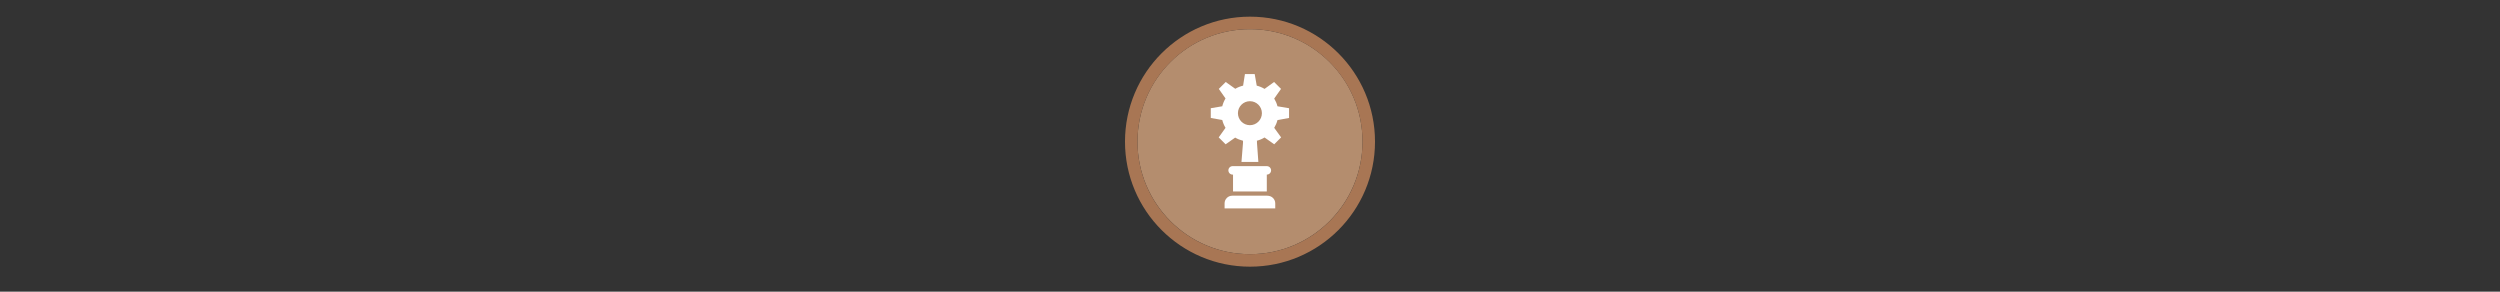 <svg width="300" height="35" viewBox="0 0 300 35" fill="none" xmlns="http://www.w3.org/2000/svg">

<rect x="0" y="0" width="300" height="35" fill="#333333" stroke="none"/>

<g transform="translate(135, 2) scale(1.5 1.5) "> 

<g clip-path="url(#clip0)">
<path opacity="0.958" d="M9.999 1C14.963 1 19 5.002 19 10C19 14.966 14.963 19 9.999 19C5.037 19 1 14.966 1 10C1 5.002 5.037 1 9.999 1Z" fill="#BA9171"/>
<path opacity="0.95" fill-rule="evenodd" clip-rule="evenodd" d="M10 19C14.971 19 19 14.971 19 10C19 5.029 14.971 1 10 1C5.029 1 1 5.029 1 10C1 14.971 5.029 19 10 19ZM10 20C15.523 20 20 15.523 20 10C20 4.477 15.523 0 10 0C4.477 0 0 4.477 0 10C0 15.523 4.477 20 10 20Z" fill="#AF7A57"/>
</g>
<defs>
<clipPath id="clip0">
<path d="M0 0H20V20H0V0Z" fill="white"/>
</clipPath>
</defs>

</g>


<g transform="translate(141, 8) scale(0.031 0.031) "> 

<path d="M264.07 284.862L257.315 368.746H322.686L316.698 286.397L264.07 284.862ZM221.565 385.088C212.536 385.93 205.9 393.935 206.746 402.964C207.593 411.993 215.601 418.625 224.629 417.774V483.145H355.371V417.774C364.487 417.903 371.946 410.548 371.946 401.431C371.946 392.314 364.487 384.959 355.371 385.088H224.629C224.119 385.064 223.608 385.064 223.098 385.088C222.588 385.064 222.077 385.064 221.567 385.088H221.565ZM221.565 499.487C205.222 499.487 191.944 512.766 191.944 529.108V548.515H388.056V529.108C388.056 512.766 374.88 499.487 356.903 499.487H221.565Z" fill="#ffffff"/>
<path d="M270.718 28.594L263.635 73.453C252.882 76.097 242.578 80.099 233.335 85.652L196.346 59.287L169.588 86.045L195.559 123.035C189.956 132.315 185.674 142.505 182.967 153.334L138.501 160.811V198.587L182.967 206.457C185.649 217.261 189.93 227.464 195.559 236.757L169.194 273.747L195.953 300.505L232.942 274.534C242.21 280.099 252.475 284.075 263.242 286.732L270.718 331.592H308.495L316.758 286.732C327.474 284.025 337.472 279.731 346.664 274.14L384.047 300.505L410.806 273.747L384.047 236.757C389.563 227.565 393.995 217.542 396.639 206.851L441.499 198.587V160.811L396.639 153.334C393.97 142.644 389.563 132.62 384.047 123.428L410.412 86.045L383.654 59.287L346.664 86.045C337.447 80.467 327.131 76.135 316.365 73.453L308.495 28.594H270.718ZM290 133.655C315.625 133.655 336.438 154.468 336.438 180.093C336.438 205.718 315.625 226.531 290 226.531C264.375 226.531 243.562 205.71 243.562 180.093C243.562 154.475 264.375 133.655 290 133.655Z" fill="#ffffff"/>

</g>

</svg>